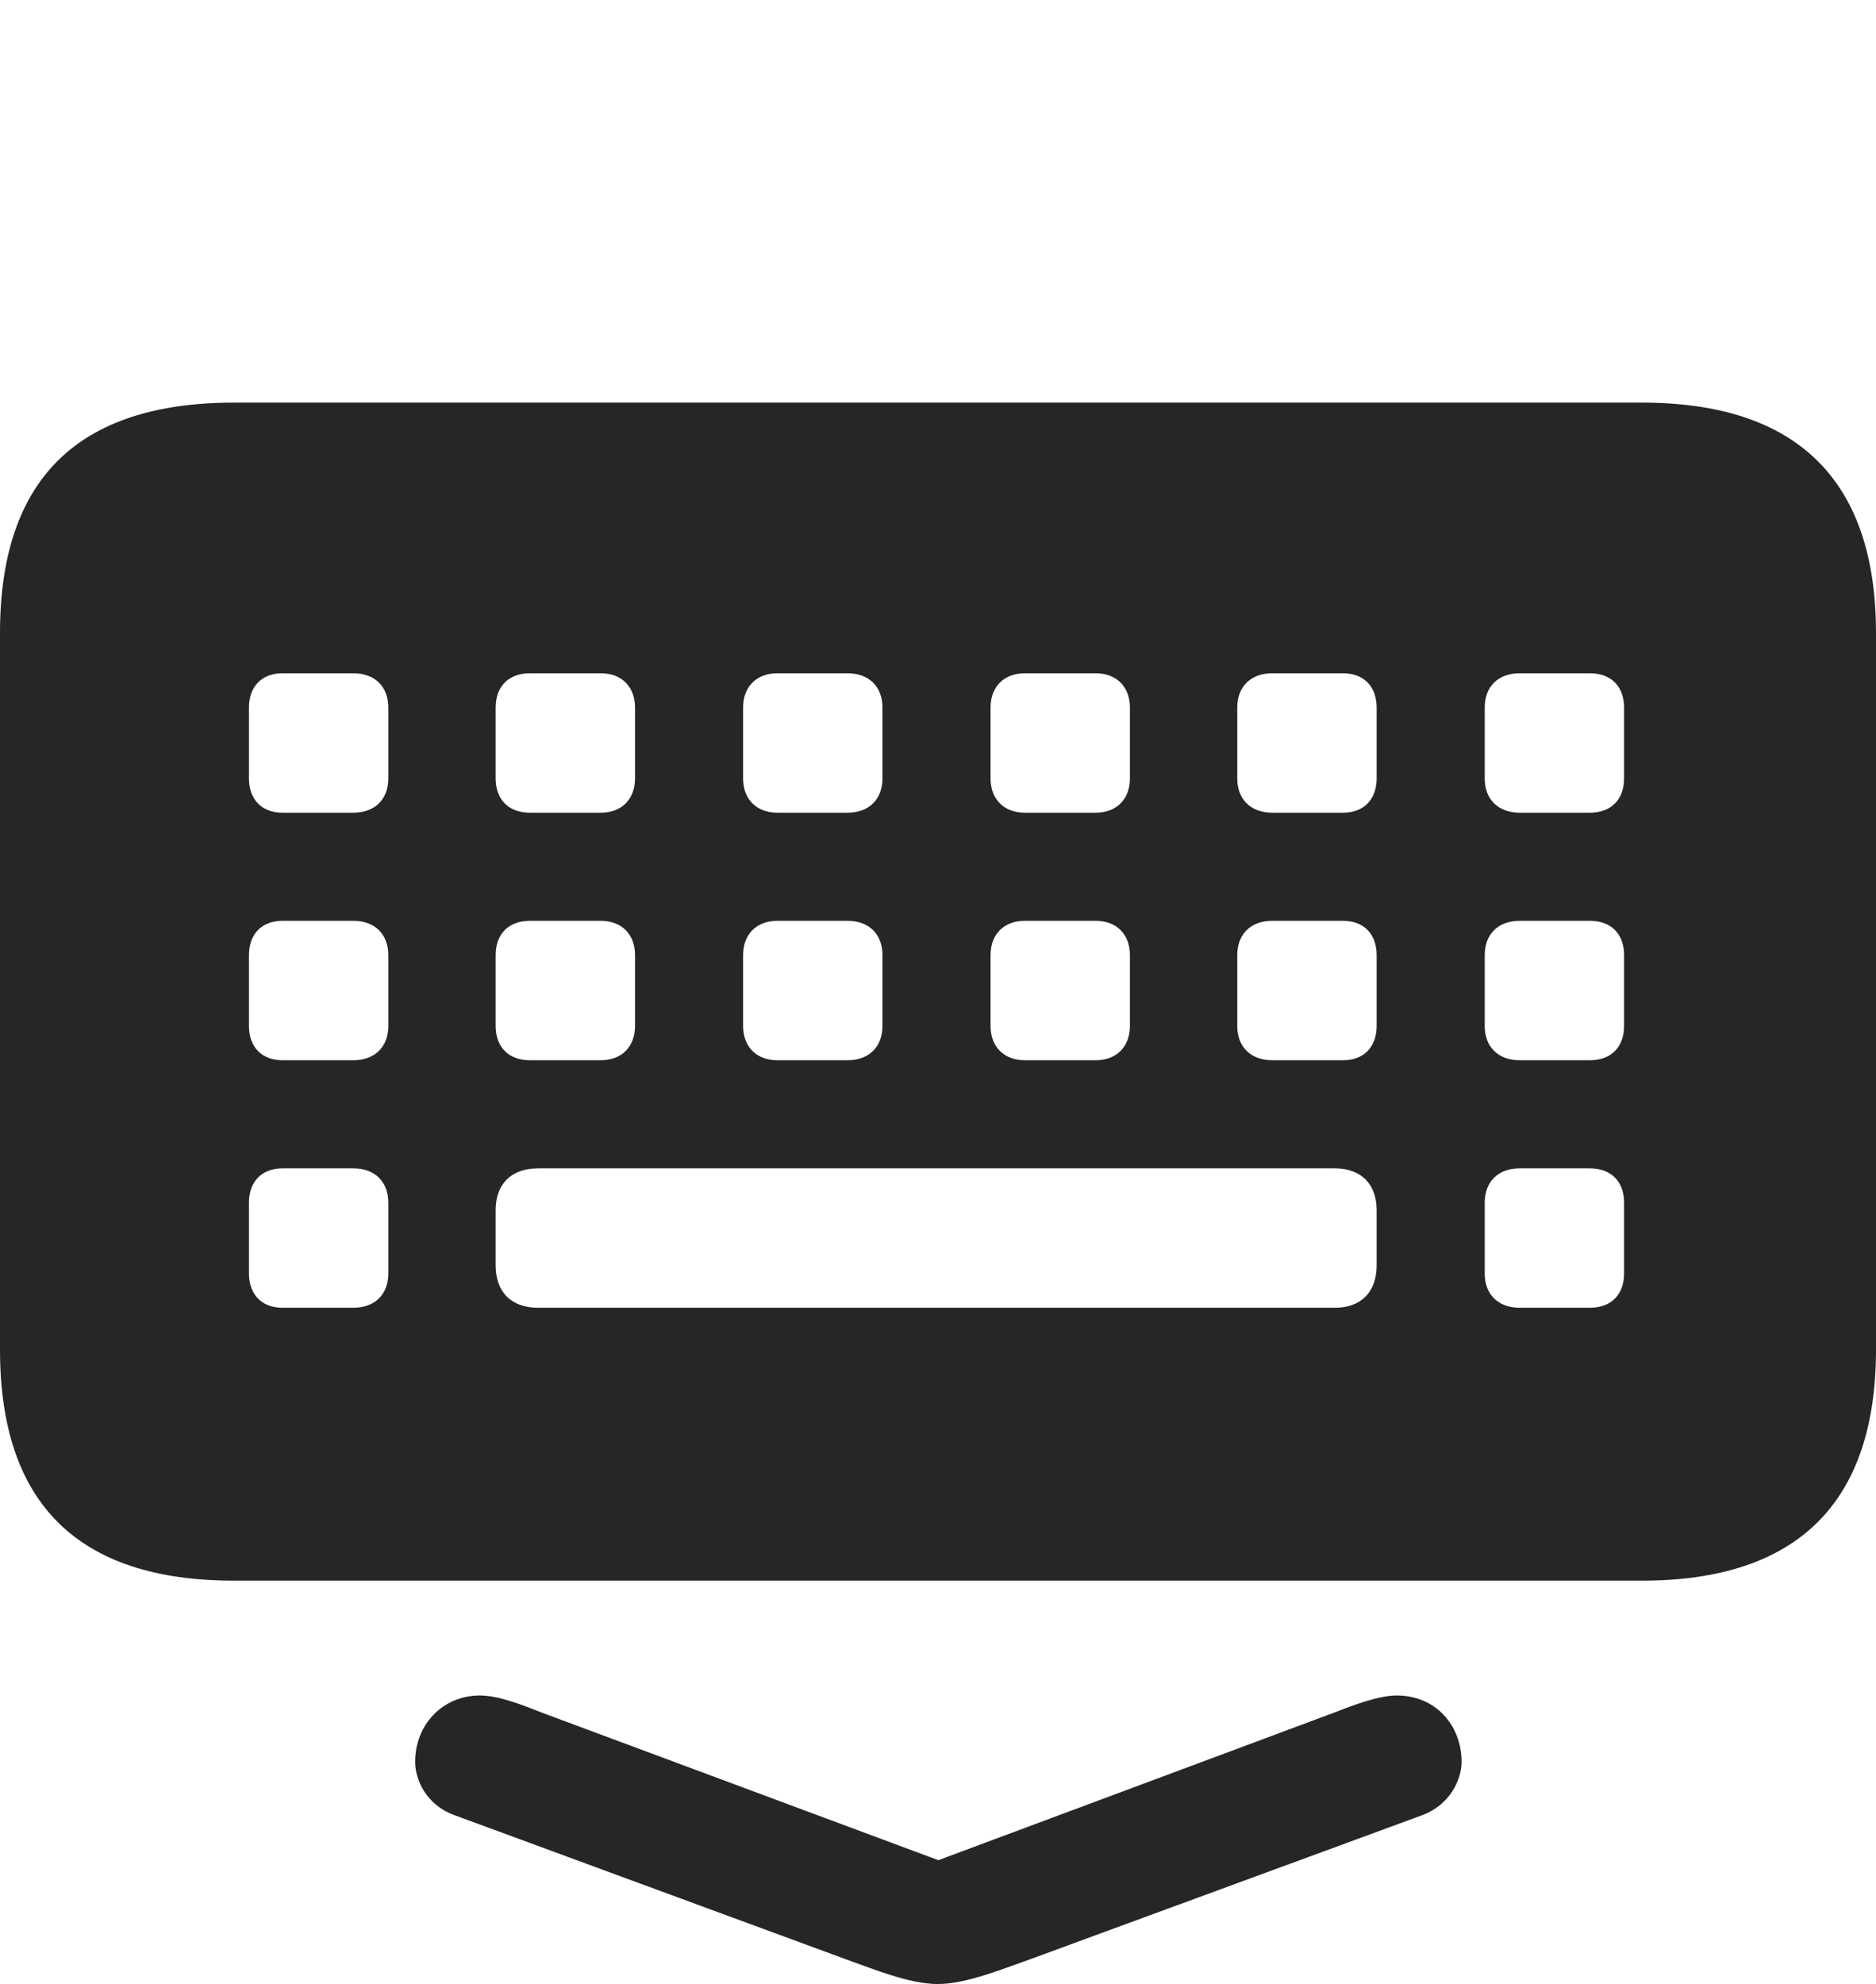 <?xml version="1.0" encoding="UTF-8"?>
<!--Generator: Apple Native CoreSVG 232.5-->
<!DOCTYPE svg
PUBLIC "-//W3C//DTD SVG 1.1//EN"
       "http://www.w3.org/Graphics/SVG/1.1/DTD/svg11.dtd">
<svg version="1.1" xmlns="http://www.w3.org/2000/svg" xmlns:xlink="http://www.w3.org/1999/xlink" width="122.9" height="129.932">
 <g>
  <rect height="129.932" opacity="0" width="122.9" x="0" y="0"/>
  <path d="M15.332 103.516L107.568 103.516C117.725 103.516 122.9 98.438 122.9 88.379L122.9 41.455C122.9 31.445 117.725 26.367 107.568 26.367L15.332 26.367C5.078 26.367 0 31.396 0 41.455L0 88.379C0 98.438 5.078 103.516 15.332 103.516ZM18.506 53.223C17.139 53.223 16.309 52.344 16.309 50.977L16.309 46.338C16.309 44.971 17.139 44.092 18.506 44.092L23.145 44.092C24.561 44.092 25.439 44.971 25.439 46.338L25.439 50.977C25.439 52.344 24.561 53.223 23.145 53.223ZM34.717 53.223C33.301 53.223 32.471 52.344 32.471 50.977L32.471 46.338C32.471 44.971 33.301 44.092 34.717 44.092L39.355 44.092C40.723 44.092 41.602 44.971 41.602 46.338L41.602 50.977C41.602 52.344 40.723 53.223 39.355 53.223ZM50.928 53.223C49.56 53.223 48.682 52.344 48.682 50.977L48.682 46.338C48.682 44.971 49.56 44.092 50.928 44.092L55.518 44.092C56.934 44.092 57.812 44.971 57.812 46.338L57.812 50.977C57.812 52.344 56.934 53.223 55.518 53.223ZM67.139 53.223C65.772 53.223 64.893 52.344 64.893 50.977L64.893 46.338C64.893 44.971 65.772 44.092 67.139 44.092L71.777 44.092C73.144 44.092 74.023 44.971 74.023 46.338L74.023 50.977C74.023 52.344 73.144 53.223 71.777 53.223ZM83.35 53.223C81.934 53.223 81.055 52.344 81.055 50.977L81.055 46.338C81.055 44.971 81.934 44.092 83.35 44.092L87.988 44.092C89.356 44.092 90.186 44.971 90.186 46.338L90.186 50.977C90.186 52.344 89.356 53.223 87.988 53.223ZM99.561 53.223C98.144 53.223 97.266 52.344 97.266 50.977L97.266 46.338C97.266 44.971 98.144 44.092 99.561 44.092L104.15 44.092C105.566 44.092 106.396 44.971 106.396 46.338L106.396 50.977C106.396 52.344 105.566 53.223 104.15 53.223ZM18.506 69.434C17.139 69.434 16.309 68.555 16.309 67.188L16.309 62.549C16.309 61.182 17.139 60.303 18.506 60.303L23.145 60.303C24.561 60.303 25.439 61.182 25.439 62.549L25.439 67.188C25.439 68.555 24.561 69.434 23.145 69.434ZM34.717 69.434C33.301 69.434 32.471 68.555 32.471 67.188L32.471 62.549C32.471 61.182 33.301 60.303 34.717 60.303L39.355 60.303C40.723 60.303 41.602 61.182 41.602 62.549L41.602 67.188C41.602 68.555 40.723 69.434 39.355 69.434ZM50.928 69.434C49.56 69.434 48.682 68.555 48.682 67.188L48.682 62.549C48.682 61.182 49.56 60.303 50.928 60.303L55.518 60.303C56.934 60.303 57.812 61.182 57.812 62.549L57.812 67.188C57.812 68.555 56.934 69.434 55.518 69.434ZM67.139 69.434C65.772 69.434 64.893 68.555 64.893 67.188L64.893 62.549C64.893 61.182 65.772 60.303 67.139 60.303L71.777 60.303C73.144 60.303 74.023 61.182 74.023 62.549L74.023 67.188C74.023 68.555 73.144 69.434 71.777 69.434ZM83.35 69.434C81.934 69.434 81.055 68.555 81.055 67.188L81.055 62.549C81.055 61.182 81.934 60.303 83.35 60.303L87.988 60.303C89.356 60.303 90.186 61.182 90.186 62.549L90.186 67.188C90.186 68.555 89.356 69.434 87.988 69.434ZM99.561 69.434C98.144 69.434 97.266 68.555 97.266 67.188L97.266 62.549C97.266 61.182 98.144 60.303 99.561 60.303L104.15 60.303C105.566 60.303 106.396 61.182 106.396 62.549L106.396 67.188C106.396 68.555 105.566 69.434 104.15 69.434ZM18.506 85.644C17.139 85.644 16.309 84.766 16.309 83.398L16.309 78.76C16.309 77.393 17.139 76.514 18.506 76.514L23.145 76.514C24.561 76.514 25.439 77.393 25.439 78.76L25.439 83.398C25.439 84.766 24.561 85.644 23.145 85.644ZM35.254 85.644C33.496 85.644 32.471 84.619 32.471 82.861L32.471 79.248C32.471 77.539 33.496 76.514 35.254 76.514L87.451 76.514C89.16 76.514 90.186 77.539 90.186 79.248L90.186 82.861C90.186 84.619 89.16 85.644 87.451 85.644ZM99.561 85.644C98.144 85.644 97.266 84.766 97.266 83.398L97.266 78.76C97.266 77.393 98.144 76.514 99.561 76.514L104.15 76.514C105.566 76.514 106.396 77.393 106.396 78.76L106.396 83.398C106.396 84.766 105.566 85.644 104.15 85.644Z" fill="#000000" fill-opacity="0.85"/>
  <path d="M61.426 129.932C63.33 129.932 65.772 128.906 67.725 128.223L93.115 118.896C95.019 118.213 95.752 116.504 95.752 115.381C95.752 113.037 94.092 111.035 91.504 111.035C90.283 111.035 88.525 111.719 87.402 112.158L58.447 122.949L64.502 122.949L35.498 112.158C34.375 111.719 32.715 111.035 31.445 111.035C29.004 111.035 27.197 112.939 27.197 115.381C27.197 116.504 27.881 118.213 29.834 118.896L55.176 128.223C57.227 128.955 59.57 129.932 61.426 129.932Z" fill="#000000" fill-opacity="0.85"/>
 </g>
</svg>
